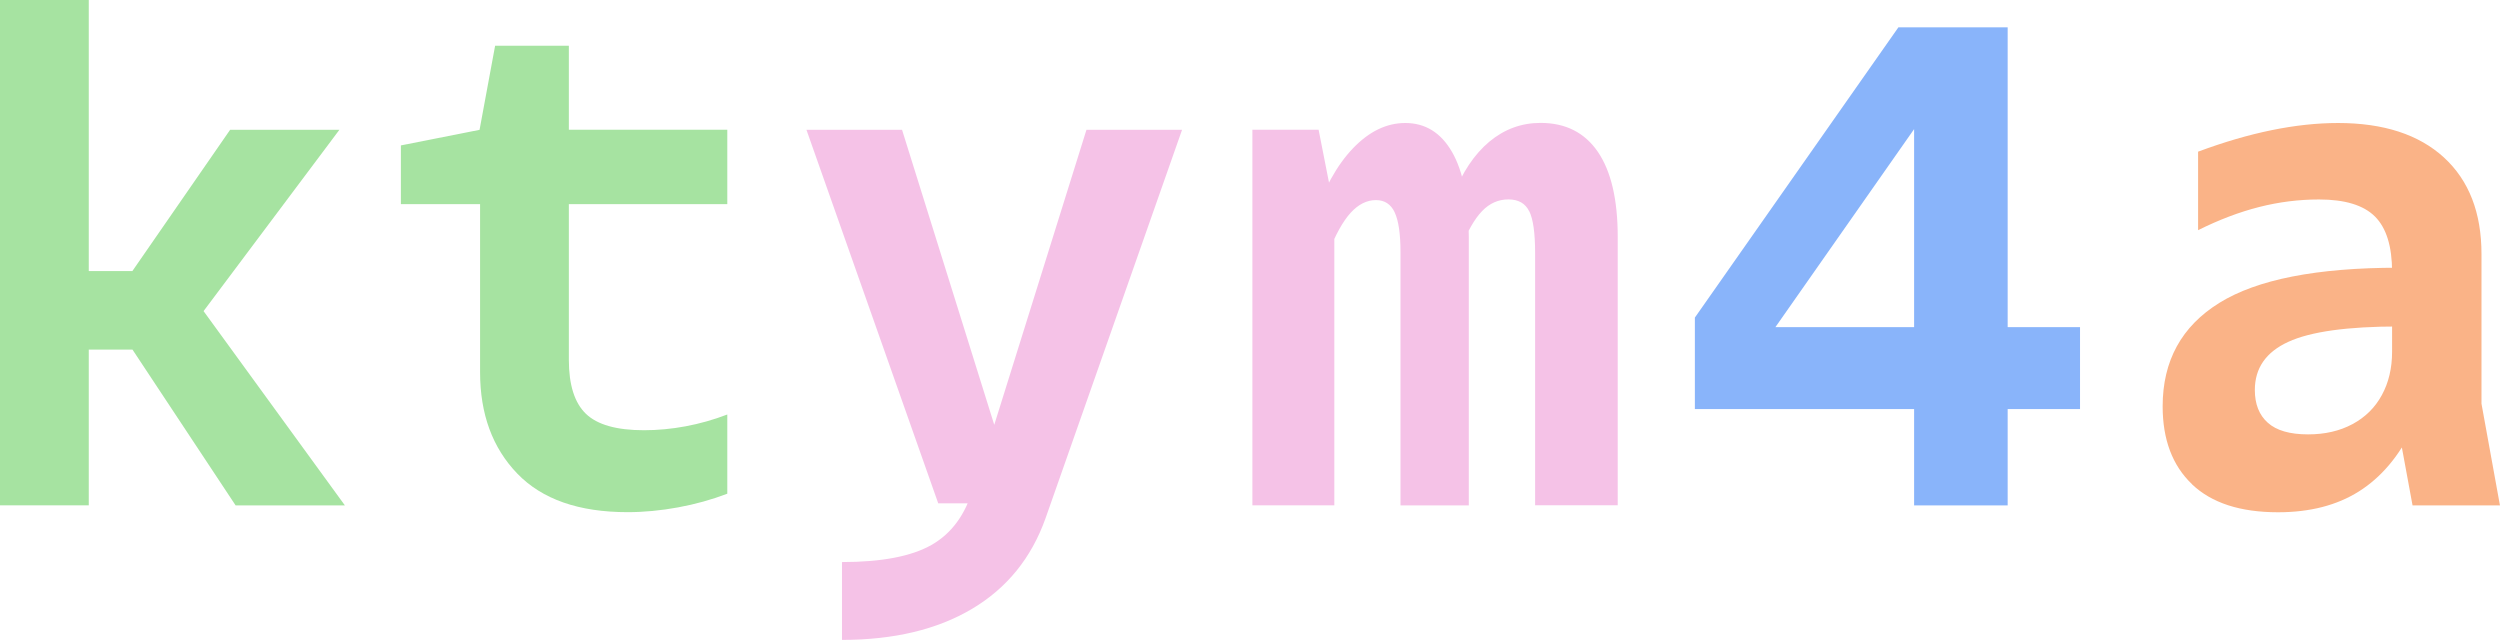 <?xml version="1.0" encoding="UTF-8"?>
<svg id="_レイヤー_1" data-name="レイヤー 1" xmlns="http://www.w3.org/2000/svg" viewBox="0 0 512 131.05">
  <defs>
    <style>
      .cls-1 {
        fill: #f5c2e7;
      }

      .cls-1, .cls-2, .cls-3, .cls-4 {
        stroke-width: 0px;
      }

      .cls-2 {
        fill: #a6e3a1;
      }

      .cls-3 {
        fill: #89b4fa;
      }

      .cls-4 {
        fill: #fab387;
      }
    </style>
  </defs>
  <path class="cls-2" d="M0,0h18.18v103.49H0V0ZM8.53,55.52h22.24v16.08H8.53v-16.08ZM21.68,63.36l25.45-36.78h22.38l-31.33,41.82v-9.51l32.45,44.61h-22.38l-26.57-40.14Z"/>
  <path class="cls-2" d="M105.94,96.99c-5.08-5.27-7.62-12.19-7.62-20.77v-39.86l8.67,5.45h-24.89v-12.03l24.75-4.9-10.21,10.21,4.76-25.73h15.1v23.64l-8.67-6.43h41.12v15.24h-41.12l8.67-5.45v37.34c0,5.13,1.17,8.81,3.5,11.05,2.33,2.24,6.29,3.36,11.89,3.36s11.47-1.07,17.06-3.22v16.22c-3.17,1.21-6.53,2.15-10.07,2.8-3.54.65-6.99.98-10.35.98-9.98,0-17.51-2.63-22.59-7.9Z"/>
  <path class="cls-1" d="M190.76,111.61c4.1-2.33,6.95-6.2,8.53-11.61l6.57,3.08h-13.71l-26.99-76.5h19.58l21.68,69.37h-5.59l21.68-69.37h19.58l-27.97,79.58c-2.89,8.11-7.9,14.29-15.04,18.53-7.13,4.24-16.01,6.36-26.64,6.36v-15.94c8.11,0,14.22-1.17,18.32-3.5Z"/>
  <path class="cls-1" d="M256.48,26.57h13.57l3.22,16.36v60.56h-16.78V26.57ZM285.64,43.5c-.79-1.68-2.07-2.52-3.84-2.52-1.87,0-3.59.86-5.18,2.59-1.58,1.73-3.12,4.5-4.62,8.32l-3.08-6.71c2.14-6.43,4.87-11.37,8.18-14.82,3.31-3.45,6.87-5.17,10.7-5.17,4.1,0,7.3,1.98,9.58,5.94,2.28,3.96,3.43,9.77,3.43,17.41v54.96h-13.99v-51.89c0-3.73-.4-6.43-1.19-8.11ZM313.19,43.29c-.79-1.63-2.21-2.45-4.27-2.45s-3.84.79-5.38,2.38c-1.54,1.59-3.01,4.15-4.4,7.69l-1.54-10.77c1.86-4.85,4.34-8.55,7.41-11.12,3.08-2.56,6.57-3.85,10.49-3.85,5.13,0,9.04,1.98,11.75,5.94,2.7,3.96,4.06,9.77,4.06,17.41v54.96h-16.92v-51.75c0-4.01-.4-6.83-1.19-8.46Z"/>
  <path class="cls-3" d="M392,20.14l3.64,1.12-35.66,50.91-2.52-5.17h68.53v16.78h-78.88v-18.74l41.68-59.44h22.38v97.9h-19.16V20.14Z"/>
  <path class="cls-4" d="M448.92,99.16c-4.01-3.82-6.01-9.14-6.01-15.94,0-9.32,3.87-16.39,11.61-21.19,7.74-4.8,19.95-7.2,36.64-7.2l.14,12.03c-10.54,0-18.09,1.05-22.66,3.15-4.57,2.1-6.85,5.38-6.85,9.86,0,2.89.88,5.13,2.66,6.71,1.77,1.59,4.52,2.38,8.25,2.38,3.45,0,6.48-.7,9.09-2.1,2.61-1.4,4.62-3.38,6.01-5.94,1.4-2.56,2.1-5.52,2.1-8.88v-16.36c0-5.22-1.17-9-3.5-11.33-2.33-2.33-6.15-3.5-11.47-3.5-4.11,0-8.18.51-12.24,1.54-4.06,1.03-8.23,2.61-12.52,4.75v-16.08c10.53-3.92,20.09-5.87,28.67-5.87,9.32,0,16.55,2.36,21.68,7.06,5.13,4.71,7.69,11.31,7.69,19.79v36.92l-1.12-12.45,4.9,26.99h-17.9l-3.35-18.18,3.35,2.38c-2.8,5.78-6.46,10.09-10.98,12.94-4.52,2.85-10.05,4.27-16.57,4.27-7.74,0-13.61-1.91-17.62-5.73Z"/>
</svg>